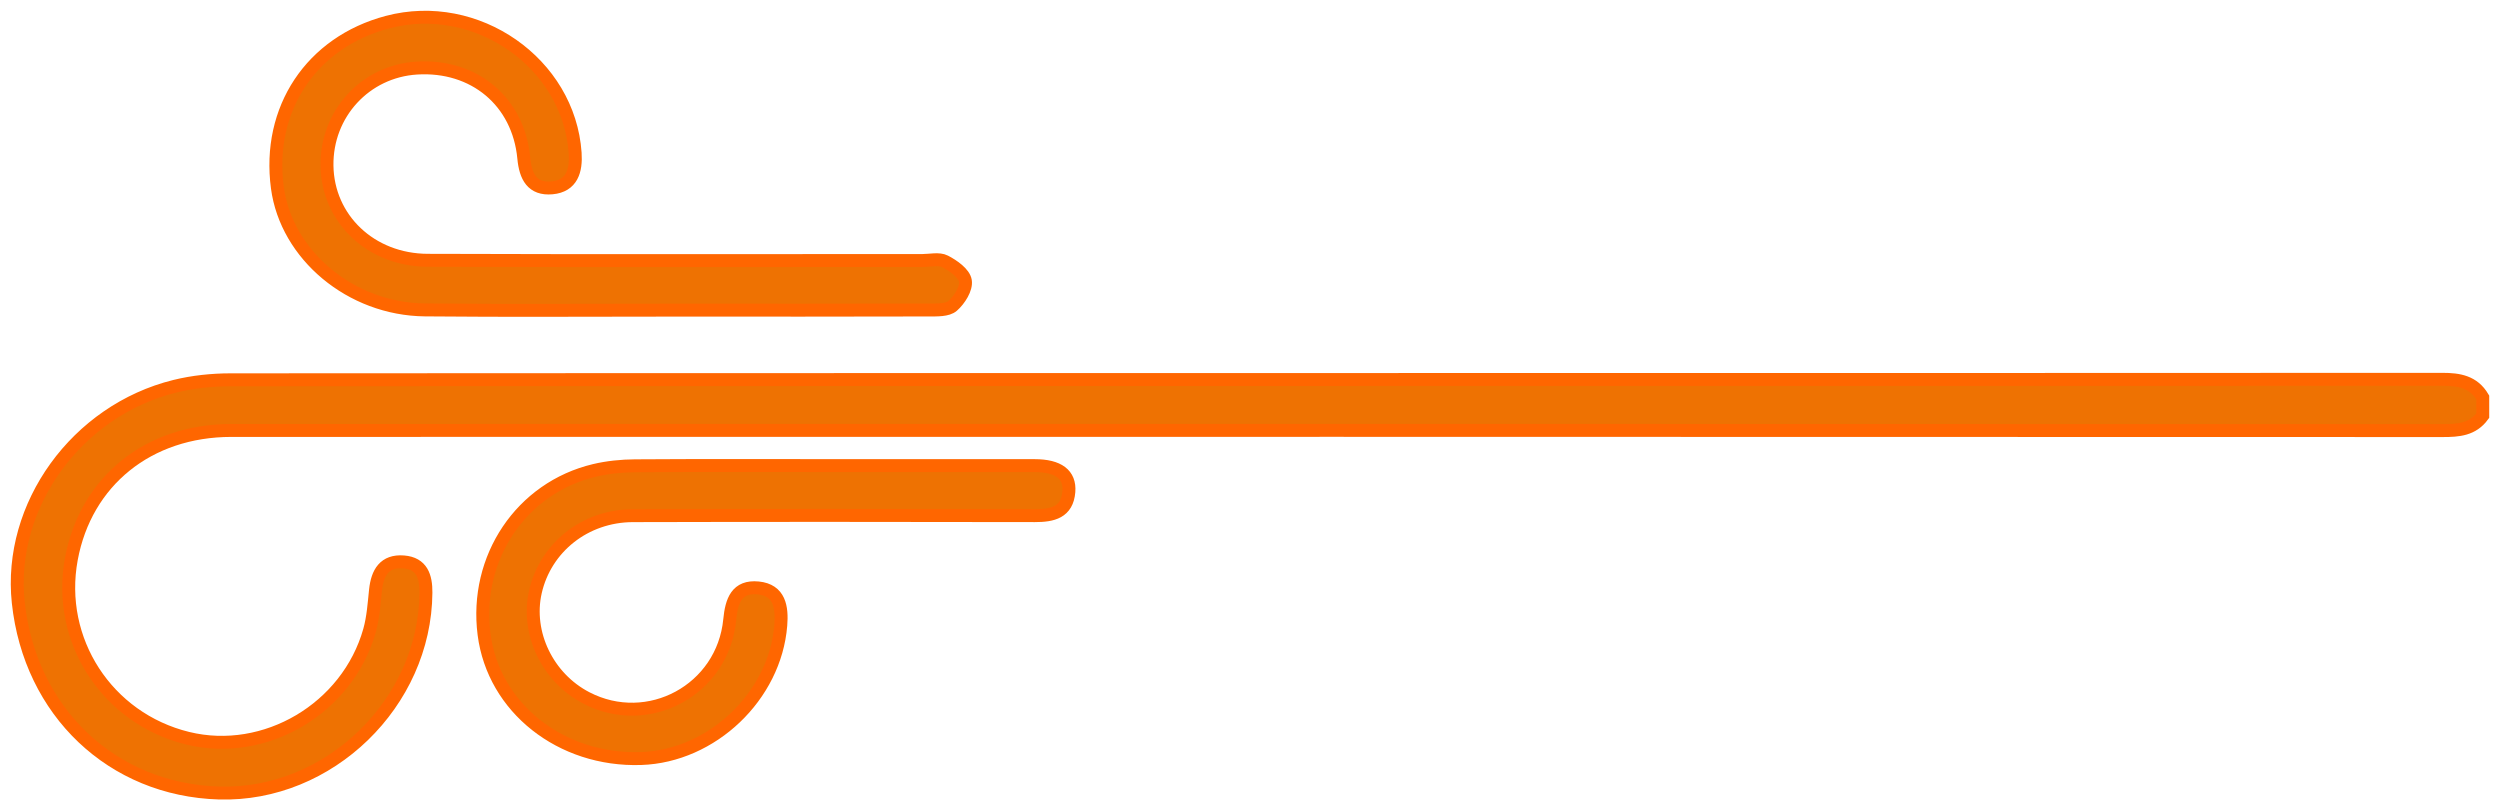 <?xml version="1.0" encoding="UTF-8"?>
<svg width="145px" height="47px" viewBox="0 0 145 47" version="1.1" xmlns="http://www.w3.org/2000/svg" xmlns:xlink="http://www.w3.org/1999/xlink">
    <!-- Generator: Sketch 64 (93537) - https://sketch.com -->
    <title>Group 13</title>
    <desc>Created with Sketch.</desc>
    <g id="Symbols" stroke="none" stroke-width="1" fill="none" fill-rule="evenodd">
        <g id="Blok/Newsletter" transform="translate(-1296, -160)">
            <g id="Group-13" transform="translate(1368.5, 183.5) scale(-1, 1) translate(-1368.5, -183.5) translate(1297, 161)">
                <path d="M0,23.11 C0.583,23.912 1.407,23.974 2.311,23.974 C19.593,23.959 113.301,23.958 130.584,23.966 C135.394,23.968 139.027,26.907 139.862,31.421 C140.735,36.141 137.795,40.671 133.113,41.818 C128.628,42.915 123.841,40.097 122.566,35.569 C122.354,34.815 122.303,34.011 122.22,33.225 C122.113,32.216 121.705,31.503 120.591,31.591 C119.53,31.675 119.288,32.436 119.296,33.378 C119.345,39.781 124.918,45.183 131.292,44.995 C137.493,44.813 142.265,40.284 142.941,33.939 C143.537,28.335 139.568,22.816 133.859,21.403 C132.811,21.144 131.703,21.029 130.623,21.028 C113.34,21.005 19.632,21.016 2.35,21 C1.378,20.999 0.539,21.138 0,22.049 L0,23.11 Z" id="Fill-1" fill="#EE7202"></path>
                <path d="M0,23.11 C0.583,23.912 1.407,23.974 2.311,23.974 C19.593,23.959 113.301,23.958 130.584,23.966 C135.394,23.968 139.027,26.907 139.862,31.421 C140.735,36.141 137.795,40.671 133.113,41.818 C128.628,42.915 123.841,40.097 122.566,35.569 C122.354,34.815 122.303,34.011 122.22,33.225 C122.113,32.216 121.705,31.503 120.591,31.591 C119.53,31.675 119.288,32.436 119.296,33.378 C119.345,39.781 124.918,45.183 131.292,44.995 C137.493,44.813 142.265,40.284 142.941,33.939 C143.537,28.335 139.568,22.816 133.859,21.403 C132.811,21.144 131.703,21.029 130.623,21.028 C113.34,21.005 19.632,21.016 2.35,21 C1.378,20.999 0.539,21.138 0,22.049 L0,23.11 Z" id="Stroke-3" stroke="#FF6600" stroke-width="0.75"></path>
                <path d="M104.742,16.988 C109.612,16.986 114.483,17.024 119.352,16.975 C123.656,16.932 127.392,13.79 127.912,9.884 C128.519,5.326 125.948,1.457 121.534,0.286 C116.362,-1.088 110.993,2.657 110.641,7.878 C110.573,8.889 110.821,9.79 111.982,9.895 C113.13,9.999 113.519,9.25 113.62,8.171 C113.93,4.872 116.513,2.741 119.827,2.948 C122.81,3.134 125.077,5.596 125.035,8.606 C124.993,11.68 122.504,14.085 119.189,14.097 C109.626,14.13 100.063,14.11 90.5,14.11 C90.058,14.11 89.539,13.98 89.19,14.16 C88.705,14.409 88.081,14.851 88.009,15.288 C87.934,15.736 88.348,16.392 88.747,16.74 C89.045,17.002 89.659,16.978 90.132,16.98 C95.002,16.995 99.872,16.989 104.742,16.988" id="Fill-5" fill="#EE7202"></path>
                <path d="M104.742,16.988 C109.612,16.986 114.483,17.024 119.352,16.975 C123.656,16.932 127.392,13.79 127.912,9.884 C128.519,5.326 125.948,1.457 121.534,0.286 C116.362,-1.088 110.993,2.657 110.641,7.878 C110.573,8.889 110.821,9.79 111.982,9.895 C113.13,9.999 113.519,9.25 113.62,8.171 C113.93,4.872 116.513,2.741 119.827,2.948 C122.81,3.134 125.077,5.596 125.035,8.606 C124.993,11.68 122.504,14.085 119.189,14.097 C109.626,14.13 100.063,14.11 90.5,14.11 C90.058,14.11 89.539,13.98 89.19,14.16 C88.705,14.409 88.081,14.851 88.009,15.288 C87.934,15.736 88.348,16.392 88.747,16.74 C89.045,17.002 89.659,16.978 90.132,16.98 C95.002,16.995 99.872,16.989 104.742,16.988 Z" id="Stroke-7" stroke="#FF6600" stroke-width="0.75"></path>
                <path d="M95.778,26.004 C91.848,26.004 87.919,26 83.99,26.006 C82.612,26.008 81.927,26.517 82.006,27.517 C82.102,28.719 82.95,28.909 83.98,28.907 C91.75,28.894 99.52,28.886 107.291,28.908 C110.067,28.915 112.365,30.757 112.948,33.332 C113.488,35.723 112.241,38.314 109.989,39.482 C106.397,41.346 102.073,39.018 101.677,34.951 C101.569,33.844 101.272,32.977 100.026,33.1 C98.775,33.223 98.631,34.229 98.715,35.268 C99.043,39.372 102.701,42.861 106.824,42.995 C111.47,43.146 115.379,40.051 115.925,35.789 C116.493,31.362 113.77,27.293 109.521,26.283 C108.758,26.102 107.953,26.021 107.168,26.016 C103.371,25.99 99.574,26.004 95.778,26.004" id="Fill-9" fill="#EE7202"></path>
                <path d="M95.778,26.004 C91.848,26.004 87.919,26 83.99,26.006 C82.612,26.008 81.927,26.517 82.006,27.517 C82.102,28.719 82.95,28.909 83.98,28.907 C91.75,28.894 99.52,28.886 107.291,28.908 C110.067,28.915 112.365,30.757 112.948,33.332 C113.488,35.723 112.241,38.314 109.989,39.482 C106.397,41.346 102.073,39.018 101.677,34.951 C101.569,33.844 101.272,32.977 100.026,33.1 C98.775,33.223 98.631,34.229 98.715,35.268 C99.043,39.372 102.701,42.861 106.824,42.995 C111.47,43.146 115.379,40.051 115.925,35.789 C116.493,31.362 113.77,27.293 109.521,26.283 C108.758,26.102 107.953,26.021 107.168,26.016 C103.371,25.99 99.574,26.004 95.778,26.004 Z" id="Stroke-11" stroke="#FF6600" stroke-width="0.75"></path>
            </g>
        </g>
    </g>
</svg>